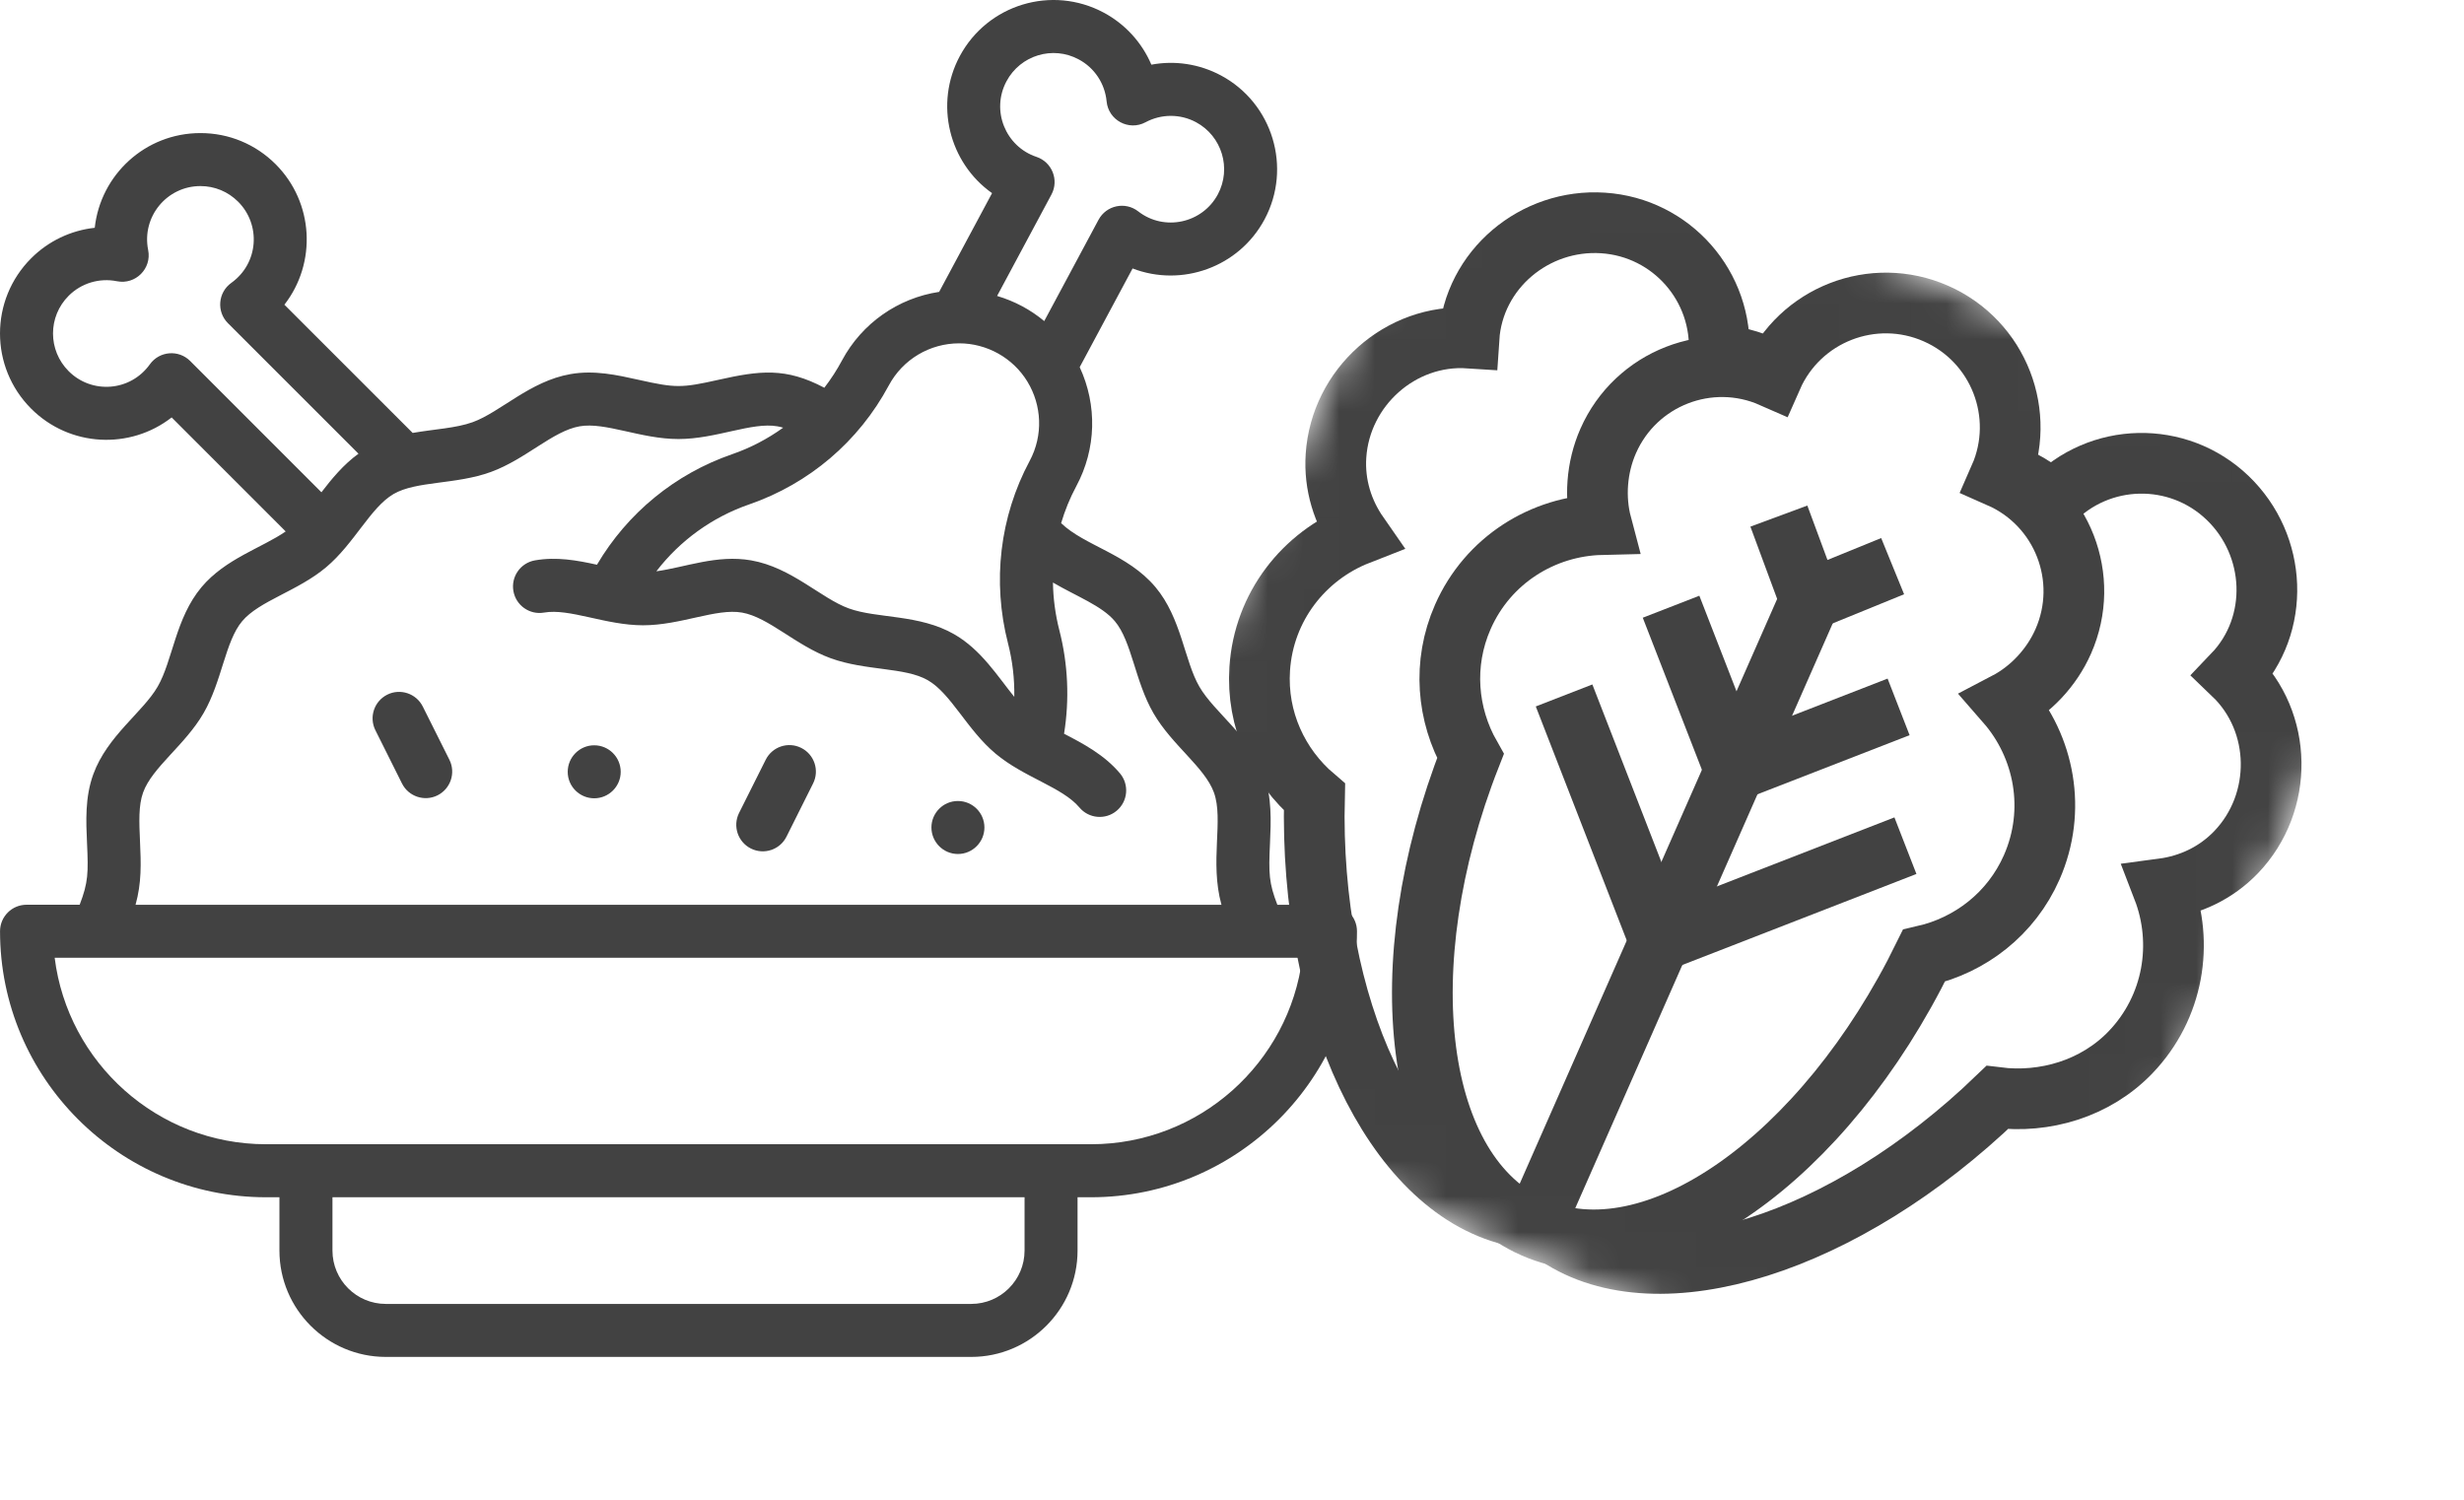 <svg width="69" height="42" viewBox="0 0 69 42" fill="none" xmlns="http://www.w3.org/2000/svg">
<g clip-path="url(#clip0_485_15321)">
<mask id="mask0_485_15321" style="mask-type:luminance" maskUnits="userSpaceOnUse" x="28" y="2" width="41" height="40">
<path d="M55.753 40.037L67.037 14.404L41.404 3.12L30.12 28.753L55.753 40.037Z" fill="white" stroke="white" stroke-width="1.7"/>
</mask>
<g mask="url(#mask0_485_15321)">
<path d="M56.895 24.289C57.597 22.693 57.254 20.911 56.179 19.679C56.854 19.326 57.449 18.71 57.779 17.959C58.554 16.199 57.756 14.145 55.996 13.37C56.771 11.61 55.972 9.556 54.212 8.781C52.453 8.007 50.398 8.805 49.624 10.565C47.864 9.79 45.81 10.589 45.035 12.348C44.704 13.1 44.652 13.954 44.847 14.691C43.212 14.73 41.666 15.68 40.964 17.276C40.388 18.585 40.521 20.019 41.177 21.174C38.865 27.063 39.579 32.895 42.945 34.377C46.31 35.858 51.094 32.446 53.876 26.765C55.171 26.468 56.318 25.598 56.895 24.289Z" stroke="#424242" stroke-width="1.7" stroke-miterlimit="10"/>
<path d="M43.799 19.476L46.475 26.359L53.358 23.683" stroke="#424242" stroke-width="1.7" stroke-miterlimit="10"/>
<path d="M46.795 16.991L48.579 21.579L53.167 19.796" stroke="#424242" stroke-width="1.7" stroke-miterlimit="10"/>
<path d="M49.814 14.453L50.683 16.8L53 15.855" stroke="#424242" stroke-width="1.7" stroke-miterlimit="10"/>
<path d="M50.683 16.8L42.945 34.377" stroke="#424242" stroke-width="1.7" stroke-miterlimit="10"/>
<path d="M49.688 10.426C49.231 10.154 48.705 9.983 48.138 9.946C48.264 8.027 46.811 6.37 44.892 6.244C42.974 6.117 41.263 7.547 41.137 9.466C39.219 9.34 37.538 10.846 37.412 12.764C37.358 13.584 37.605 14.346 38.04 14.971C36.517 15.567 35.39 16.989 35.276 18.729C35.182 20.157 35.797 21.458 36.809 22.32C36.661 28.232 39.015 33.22 42.317 34.031" stroke="#424242" stroke-width="1.7" stroke-miterlimit="10"/>
<path d="M56.055 13.229C56.564 13.382 57.046 13.655 57.456 14.048C58.786 12.659 60.99 12.612 62.378 13.941C63.767 15.271 63.868 17.498 62.538 18.887C63.926 20.217 63.951 22.473 62.621 23.862C62.053 24.455 61.324 24.788 60.569 24.889C61.158 26.415 60.871 28.207 59.665 29.466C58.675 30.499 57.246 30.901 55.928 30.736C51.667 34.839 46.452 36.494 43.624 34.607" stroke="#424242" stroke-width="1.7" stroke-miterlimit="10"/>
</g>
</g>
<g clip-path="url(#clip1_485_15321)">
<path d="M37.258 25.338H35.77C35.534 24.725 35.524 24.475 35.564 23.61C35.591 23.009 35.622 22.328 35.388 21.685C34.992 20.598 34.006 19.956 33.585 19.228C33.165 18.502 33.087 17.313 32.356 16.441C31.576 15.514 30.376 15.285 29.715 14.651C29.821 14.294 29.962 13.946 30.141 13.613C30.701 12.568 30.729 11.349 30.235 10.282L31.716 7.518C33.091 8.048 34.692 7.487 35.411 6.145C36.186 4.698 35.64 2.89 34.193 2.114C33.586 1.789 32.899 1.688 32.242 1.811C31.98 1.196 31.515 0.679 30.909 0.354C29.459 -0.423 27.655 0.121 26.877 1.572C26.161 2.909 26.573 4.555 27.781 5.409L26.299 8.174C25.149 8.348 24.137 9.051 23.578 10.095C23.438 10.358 23.272 10.614 23.084 10.859C22.001 10.285 21.279 10.377 20.112 10.638C19.084 10.868 18.918 10.868 17.889 10.638C17.276 10.501 16.643 10.359 15.974 10.477C14.841 10.674 14.012 11.541 13.239 11.822C12.773 11.991 12.171 12.017 11.556 12.124L7.964 8.533C8.873 7.365 8.791 5.672 7.719 4.599C7.156 4.036 6.408 3.727 5.613 3.727C4.062 3.727 2.814 4.901 2.653 6.379C1.988 6.452 1.359 6.747 0.873 7.233C-0.291 8.397 -0.291 10.28 0.873 11.445C1.952 12.524 3.645 12.597 4.807 11.69L8 14.883C7.331 15.345 6.314 15.645 5.644 16.442C4.912 17.314 4.837 18.5 4.415 19.229C3.999 19.948 3.005 20.607 2.612 21.685C2.378 22.328 2.409 23.009 2.437 23.61C2.475 24.441 2.473 24.708 2.231 25.337H0.743C0.333 25.337 0.001 25.67 0.001 26.08C0.001 30.187 3.342 33.529 7.45 33.529H7.825V35.022C7.825 36.664 9.161 38 10.803 38H27.198C28.839 38 30.175 36.664 30.175 35.022V33.529H30.551C34.658 33.529 38 30.187 38 26.08C38 25.67 37.668 25.338 37.258 25.338ZM28.186 2.274C28.575 1.547 29.48 1.272 30.207 1.663C30.649 1.899 30.941 2.339 30.989 2.84C31.039 3.367 31.611 3.675 32.078 3.424C32.522 3.186 33.05 3.186 33.492 3.422C34.218 3.811 34.492 4.718 34.103 5.444C33.667 6.256 32.6 6.485 31.873 5.919C31.509 5.636 30.98 5.75 30.763 6.154L29.242 8.992C28.852 8.668 28.411 8.434 27.922 8.288L29.444 5.448C29.661 5.043 29.461 4.539 29.024 4.393C28.16 4.105 27.745 3.096 28.186 2.274ZM24.887 10.798C25.28 10.062 26.039 9.615 26.862 9.615C27.628 9.615 28.364 10.016 28.773 10.69C28.773 10.69 28.773 10.69 28.773 10.691C29.17 11.346 29.222 12.185 28.832 12.912C27.997 14.472 27.782 16.286 28.228 18.019C28.354 18.509 28.412 19.013 28.403 19.515C27.942 18.948 27.483 18.202 26.726 17.765C25.744 17.197 24.561 17.327 23.768 17.038C22.993 16.757 22.167 15.891 21.034 15.693C20.077 15.525 19.184 15.889 18.38 15.999C19.042 15.137 19.943 14.484 20.982 14.125C22.661 13.544 24.048 12.362 24.887 10.798ZM4.197 10.202C3.647 10.971 2.566 11.039 1.923 10.395C1.339 9.811 1.338 8.867 1.923 8.283C2.277 7.929 2.783 7.777 3.276 7.876C3.794 7.98 4.254 7.522 4.149 7.002C3.962 6.07 4.673 5.211 5.613 5.211C6.012 5.211 6.387 5.367 6.669 5.649C7.307 6.286 7.25 7.369 6.476 7.923C6.104 8.19 6.059 8.727 6.383 9.051L10.039 12.706C9.616 13.011 9.29 13.41 9.001 13.786L5.325 10.109C5.002 9.786 4.464 9.829 4.197 10.202ZM3.92 23.543C3.897 23.036 3.875 22.557 4.008 22.192C4.265 21.485 5.181 20.869 5.7 19.972C6.218 19.078 6.306 17.962 6.781 17.397C7.26 16.826 8.333 16.557 9.131 15.887C9.927 15.218 10.376 14.208 11.024 13.833C11.664 13.464 12.765 13.575 13.747 13.217C14.725 12.861 15.48 12.07 16.23 11.939C16.949 11.812 17.942 12.295 19 12.295C20.053 12.295 21.055 11.813 21.771 11.939C21.824 11.948 21.878 11.962 21.931 11.977C21.496 12.291 21.015 12.543 20.497 12.722C18.906 13.272 17.57 14.368 16.717 15.815C16.16 15.692 15.584 15.587 14.98 15.693C14.576 15.764 14.306 16.149 14.377 16.553C14.448 16.956 14.833 17.226 15.236 17.155C15.947 17.03 16.959 17.511 18.007 17.511C19.063 17.511 20.058 17.029 20.778 17.155C21.524 17.285 22.289 18.08 23.26 18.433C24.242 18.791 25.345 18.681 25.983 19.05C26.631 19.424 27.079 20.434 27.876 21.103C28.675 21.774 29.746 22.042 30.227 22.613C30.49 22.927 30.959 22.967 31.272 22.704C31.586 22.44 31.626 21.972 31.363 21.658C30.924 21.136 30.327 20.823 29.797 20.548C29.952 19.588 29.909 18.597 29.665 17.649C29.552 17.208 29.493 16.76 29.486 16.314C30.148 16.702 30.857 16.965 31.219 17.396C31.697 17.965 31.778 19.069 32.3 19.972C32.819 20.869 33.736 21.487 33.993 22.192C34.272 22.958 33.87 24.13 34.205 25.338H3.796C3.967 24.718 3.95 24.196 3.92 23.543ZM28.691 35.022C28.691 35.846 28.021 36.516 27.198 36.516H10.803C9.98 36.516 9.31 35.846 9.31 35.022V33.529H28.691V35.022ZM30.551 32.044C29.253 32.044 8.778 32.044 7.45 32.044C4.412 32.044 1.897 29.762 1.531 26.822H36.47C36.103 29.762 33.589 32.044 30.551 32.044Z" fill="#424242"/>
<path d="M11.839 19.786C11.656 19.42 11.21 19.271 10.844 19.454C10.477 19.638 10.329 20.084 10.512 20.45L11.257 21.941C11.44 22.307 11.886 22.456 12.253 22.273C12.619 22.089 12.768 21.643 12.585 21.277L11.839 19.786Z" fill="#424242"/>
<path d="M22.437 20.945C22.071 20.761 21.625 20.91 21.442 21.277L20.696 22.767C20.513 23.134 20.662 23.58 21.028 23.763C21.395 23.946 21.841 23.798 22.024 23.431L22.769 21.941C22.953 21.574 22.804 21.128 22.437 20.945Z" fill="#424242"/>
<path d="M16.64 20.872C16.231 20.872 15.898 21.205 15.898 21.615C15.898 22.031 16.238 22.356 16.64 22.356C17.047 22.356 17.382 22.025 17.382 21.615C17.382 21.206 17.05 20.872 16.64 20.872Z" fill="#424242"/>
<path d="M26.825 22.432C26.407 22.432 26.083 22.772 26.083 23.173C26.083 23.581 26.415 23.916 26.825 23.916C27.234 23.916 27.567 23.583 27.567 23.173C27.567 22.766 27.237 22.432 26.825 22.432Z" fill="#424242"/>
</g>
<defs>
<clipPath id="clip0_485_15321">
<rect width="29.706" height="29.706" fill="white" transform="translate(40.969 2) rotate(23.76)"/>
</clipPath>
<clipPath id="clip1_485_15321">
<rect width="38" height="38" fill="white"/>
</clipPath>
</defs>
</svg>
